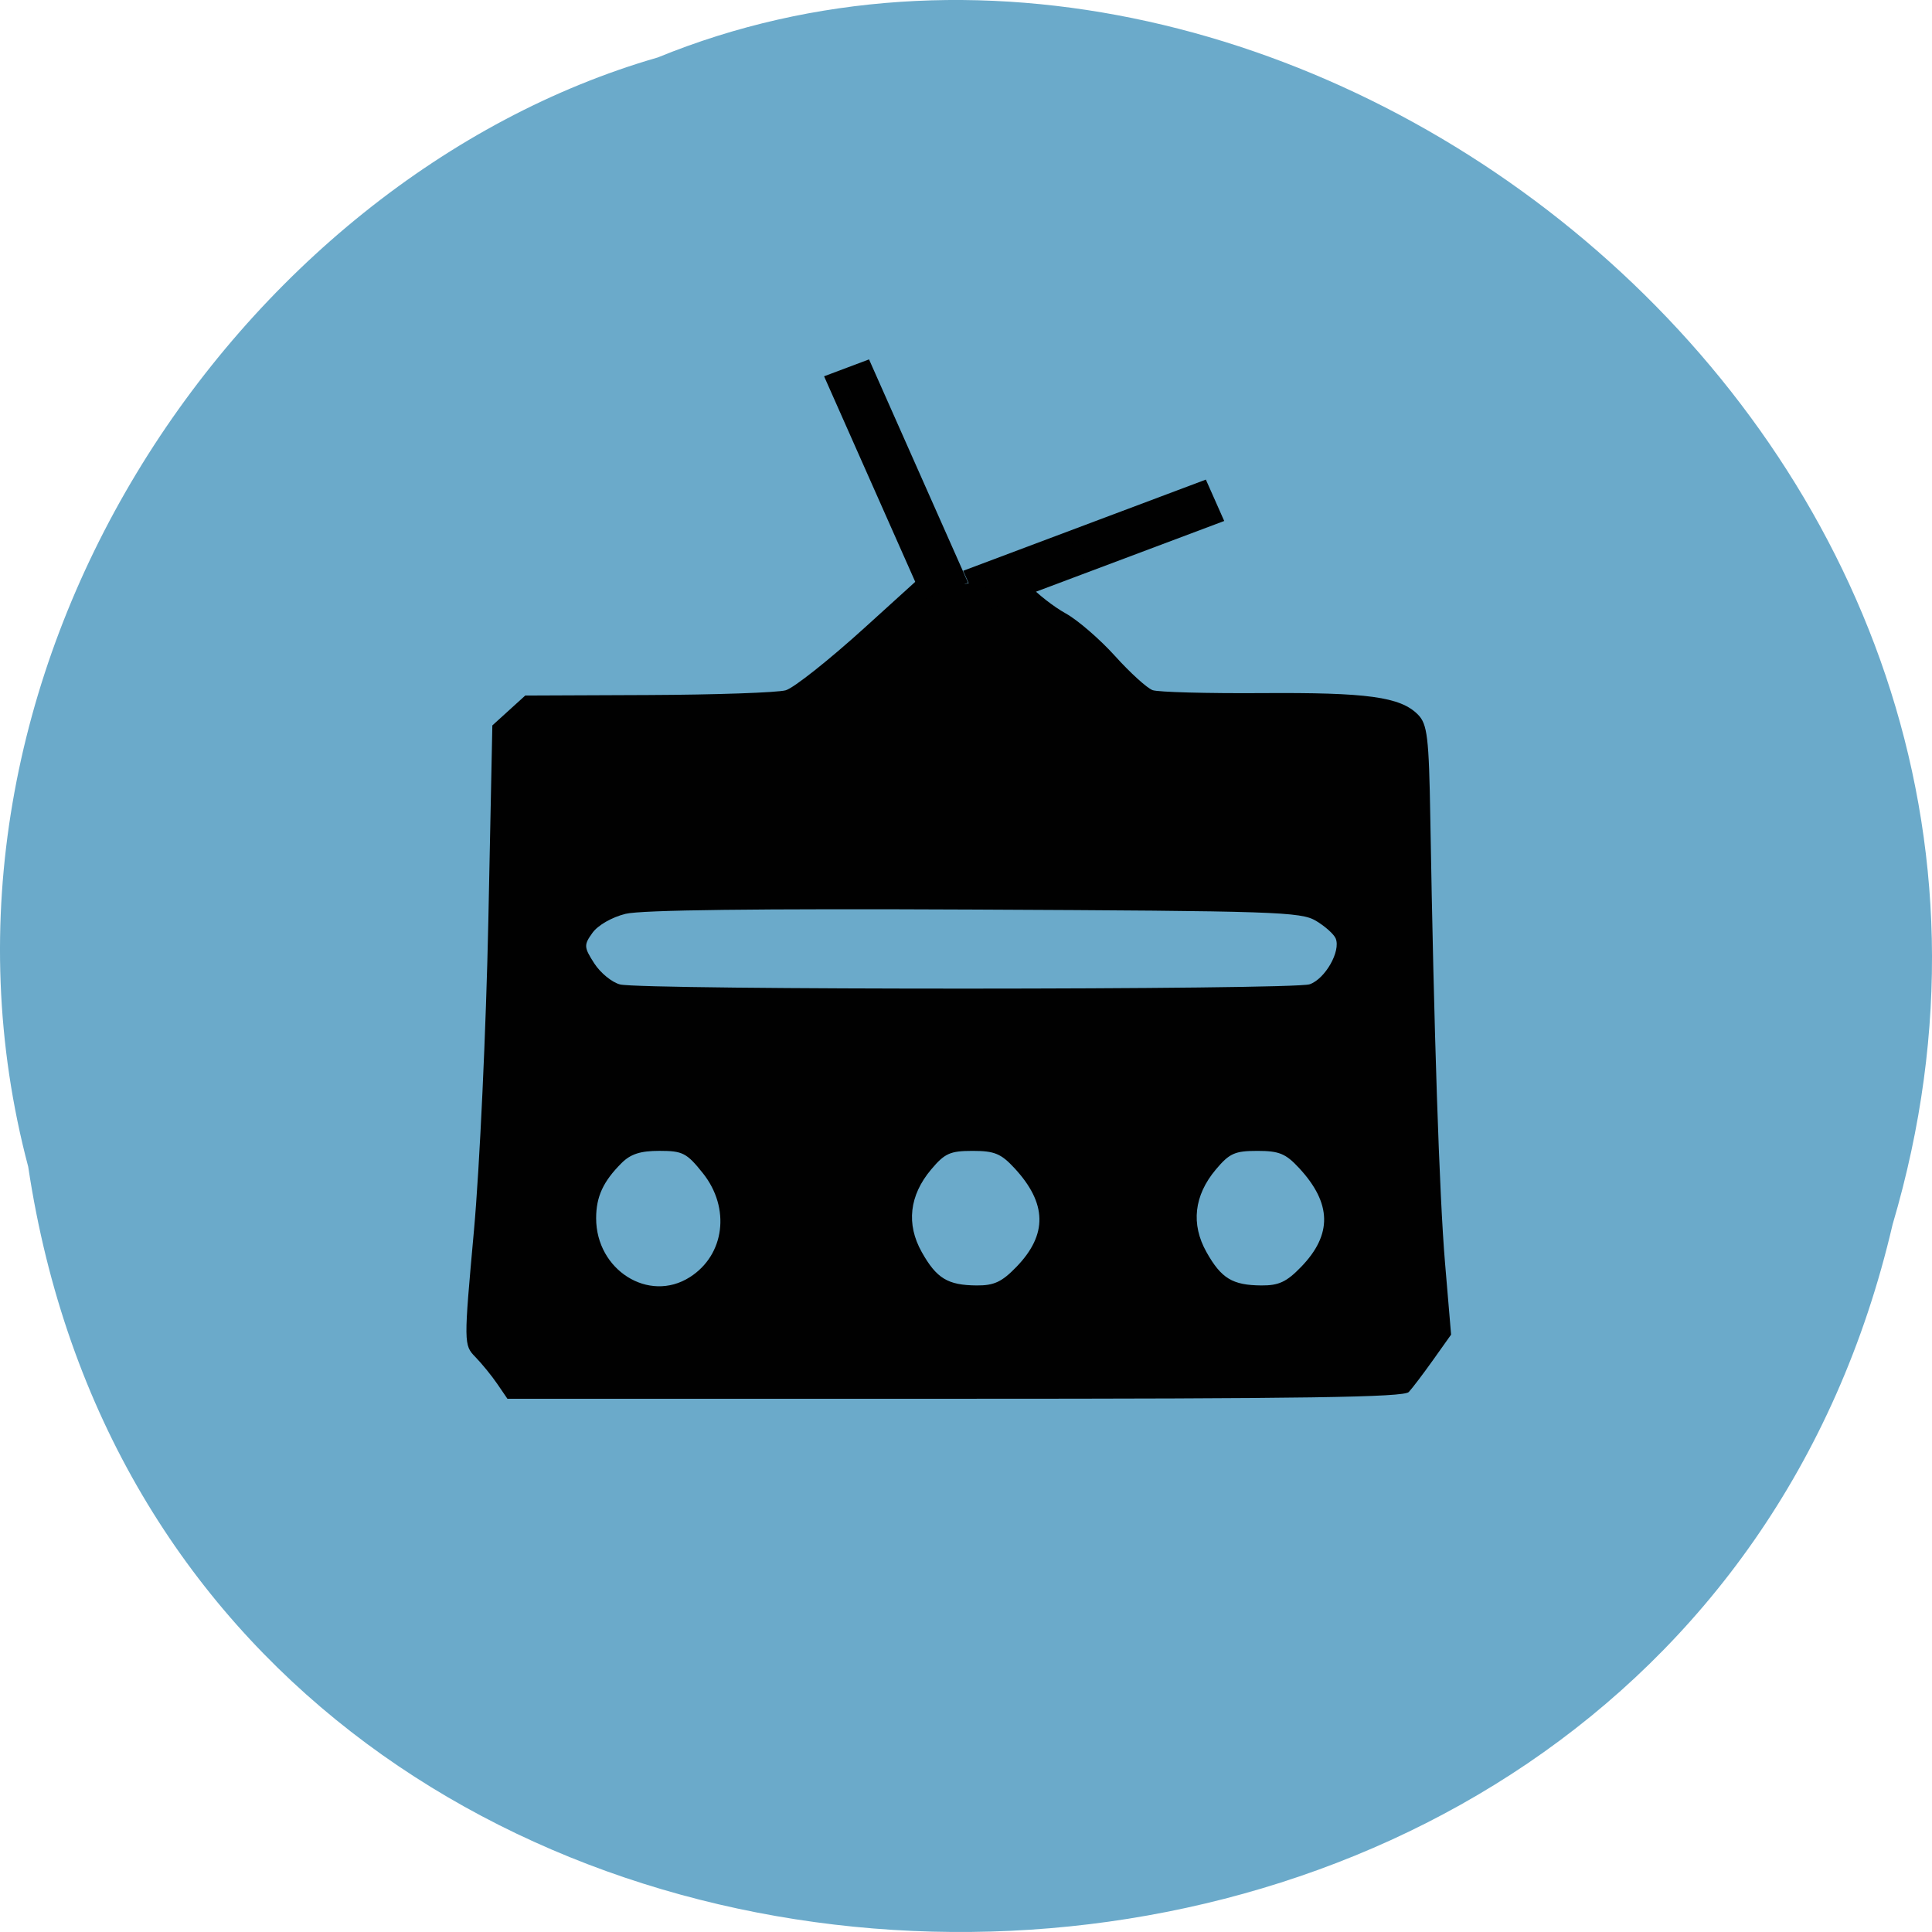 <svg xmlns="http://www.w3.org/2000/svg" viewBox="0 0 256 256"><path d="m 3.74 950.97 c 19.829 131.87 217.21 135.83 247.04 7.636 30.702 -103.78 -80.47 -188.63 -163.63 -154.63 -55.684 16.07 -100.67 81.83 -83.41 146.99 z" fill="#6baaca" color="#000" transform="translate(0 -796.36)"/><g transform="matrix(0.992 0 0 0.913 -16.627 92.1)" fill="#010101"><path d="m 83.19 99.98 c -0.744 -1.183 -2.062 -2.942 -2.929 -3.91 -1.562 -1.743 -1.563 -1.912 -0.191 -18.379 c 0.762 -9.141 1.626 -29.37 1.921 -44.953 l 0.535 -28.333 l 2.197 -2.168 l 2.197 -2.168 l 16.424 -0.074 c 9.03 -0.041 17.303 -0.352 18.378 -0.693 c 1.075 -0.341 5.826 -4.434 10.557 -9.1 l 8.602 -8.477 l 2 1.294 c 1.866 1.206 2.25 1.203 5.681 -0.052 l 3.68 -1.346 l 1.988 2.394 c 1.093 1.317 3.293 3.179 4.888 4.139 1.595 0.96 4.555 3.738 6.577 6.173 2.022 2.436 4.283 4.667 5.02 4.958 0.741 0.291 7.321 0.485 14.622 0.43 14.1 -0.105 18.468 0.547 20.812 3.104 1.273 1.389 1.481 3.265 1.664 15.06 0.481 30.983 1.206 54.778 1.966 64.54 l 0.81 10.402 l -2.405 3.676 c -1.323 2.02 -2.785 4.116 -3.249 4.653 -0.662 0.766 -13.778 0.978 -60.62 0.978 h -59.776 l -1.353 -2.151 z m 25.709 -15.494 c 4.669 -3.228 5.459 -10.03 1.752 -15.09 -2.16 -2.942 -2.702 -3.246 -5.805 -3.246 -2.54 0 -3.841 0.454 -5.05 1.76 -2.464 2.671 -3.407 4.888 -3.407 8.02 0 7.525 7.04 12.338 12.507 8.555 z m 43.632 -1.5 c 4.179 -4.697 4.094 -9.218 -0.268 -14.334 -1.795 -2.106 -2.672 -2.498 -5.584 -2.498 -3.01 0 -3.724 0.349 -5.548 2.708 -2.908 3.763 -3.342 7.925 -1.249 11.974 1.98 3.83 3.47 4.814 7.339 4.846 2.323 0.019 3.364 -0.51 5.31 -2.697 z m 38.03 0 c 4.179 -4.697 4.094 -9.218 -0.268 -14.334 -1.795 -2.106 -2.672 -2.498 -5.584 -2.498 -3.01 0 -3.724 0.349 -5.548 2.708 -2.908 3.763 -3.342 7.925 -1.249 11.974 1.98 3.83 3.47 4.814 7.339 4.846 2.323 0.019 3.364 -0.51 5.31 -2.697 z m 1.134 -41.01 c 2.077 -0.779 4.19 -4.822 3.478 -6.654 -0.244 -0.628 -1.428 -1.778 -2.63 -2.556 -2.03 -1.314 -5.276 -1.43 -45.623 -1.635 -29.1 -0.148 -44.48 0.056 -46.591 0.617 -1.817 0.483 -3.692 1.648 -4.422 2.748 -1.175 1.771 -1.159 2.094 0.228 4.437 0.823 1.39 2.375 2.769 3.449 3.065 2.989 0.822 89.92 0.801 92.11 -0.023 z"/><g stroke="#010101" stroke-width="1.859"><path transform="matrix(0.926 -0.378 0.378 0.926 0 0)" d="m 135.82 6.03 h 4.625 v 33.15 h -4.625 z"/><path transform="matrix(0.378 0.926 -0.926 0.378 0 0)" d="m 39.18 -175.5 h 4.626 v 33.15 h -4.626 z"/></g></g></svg>